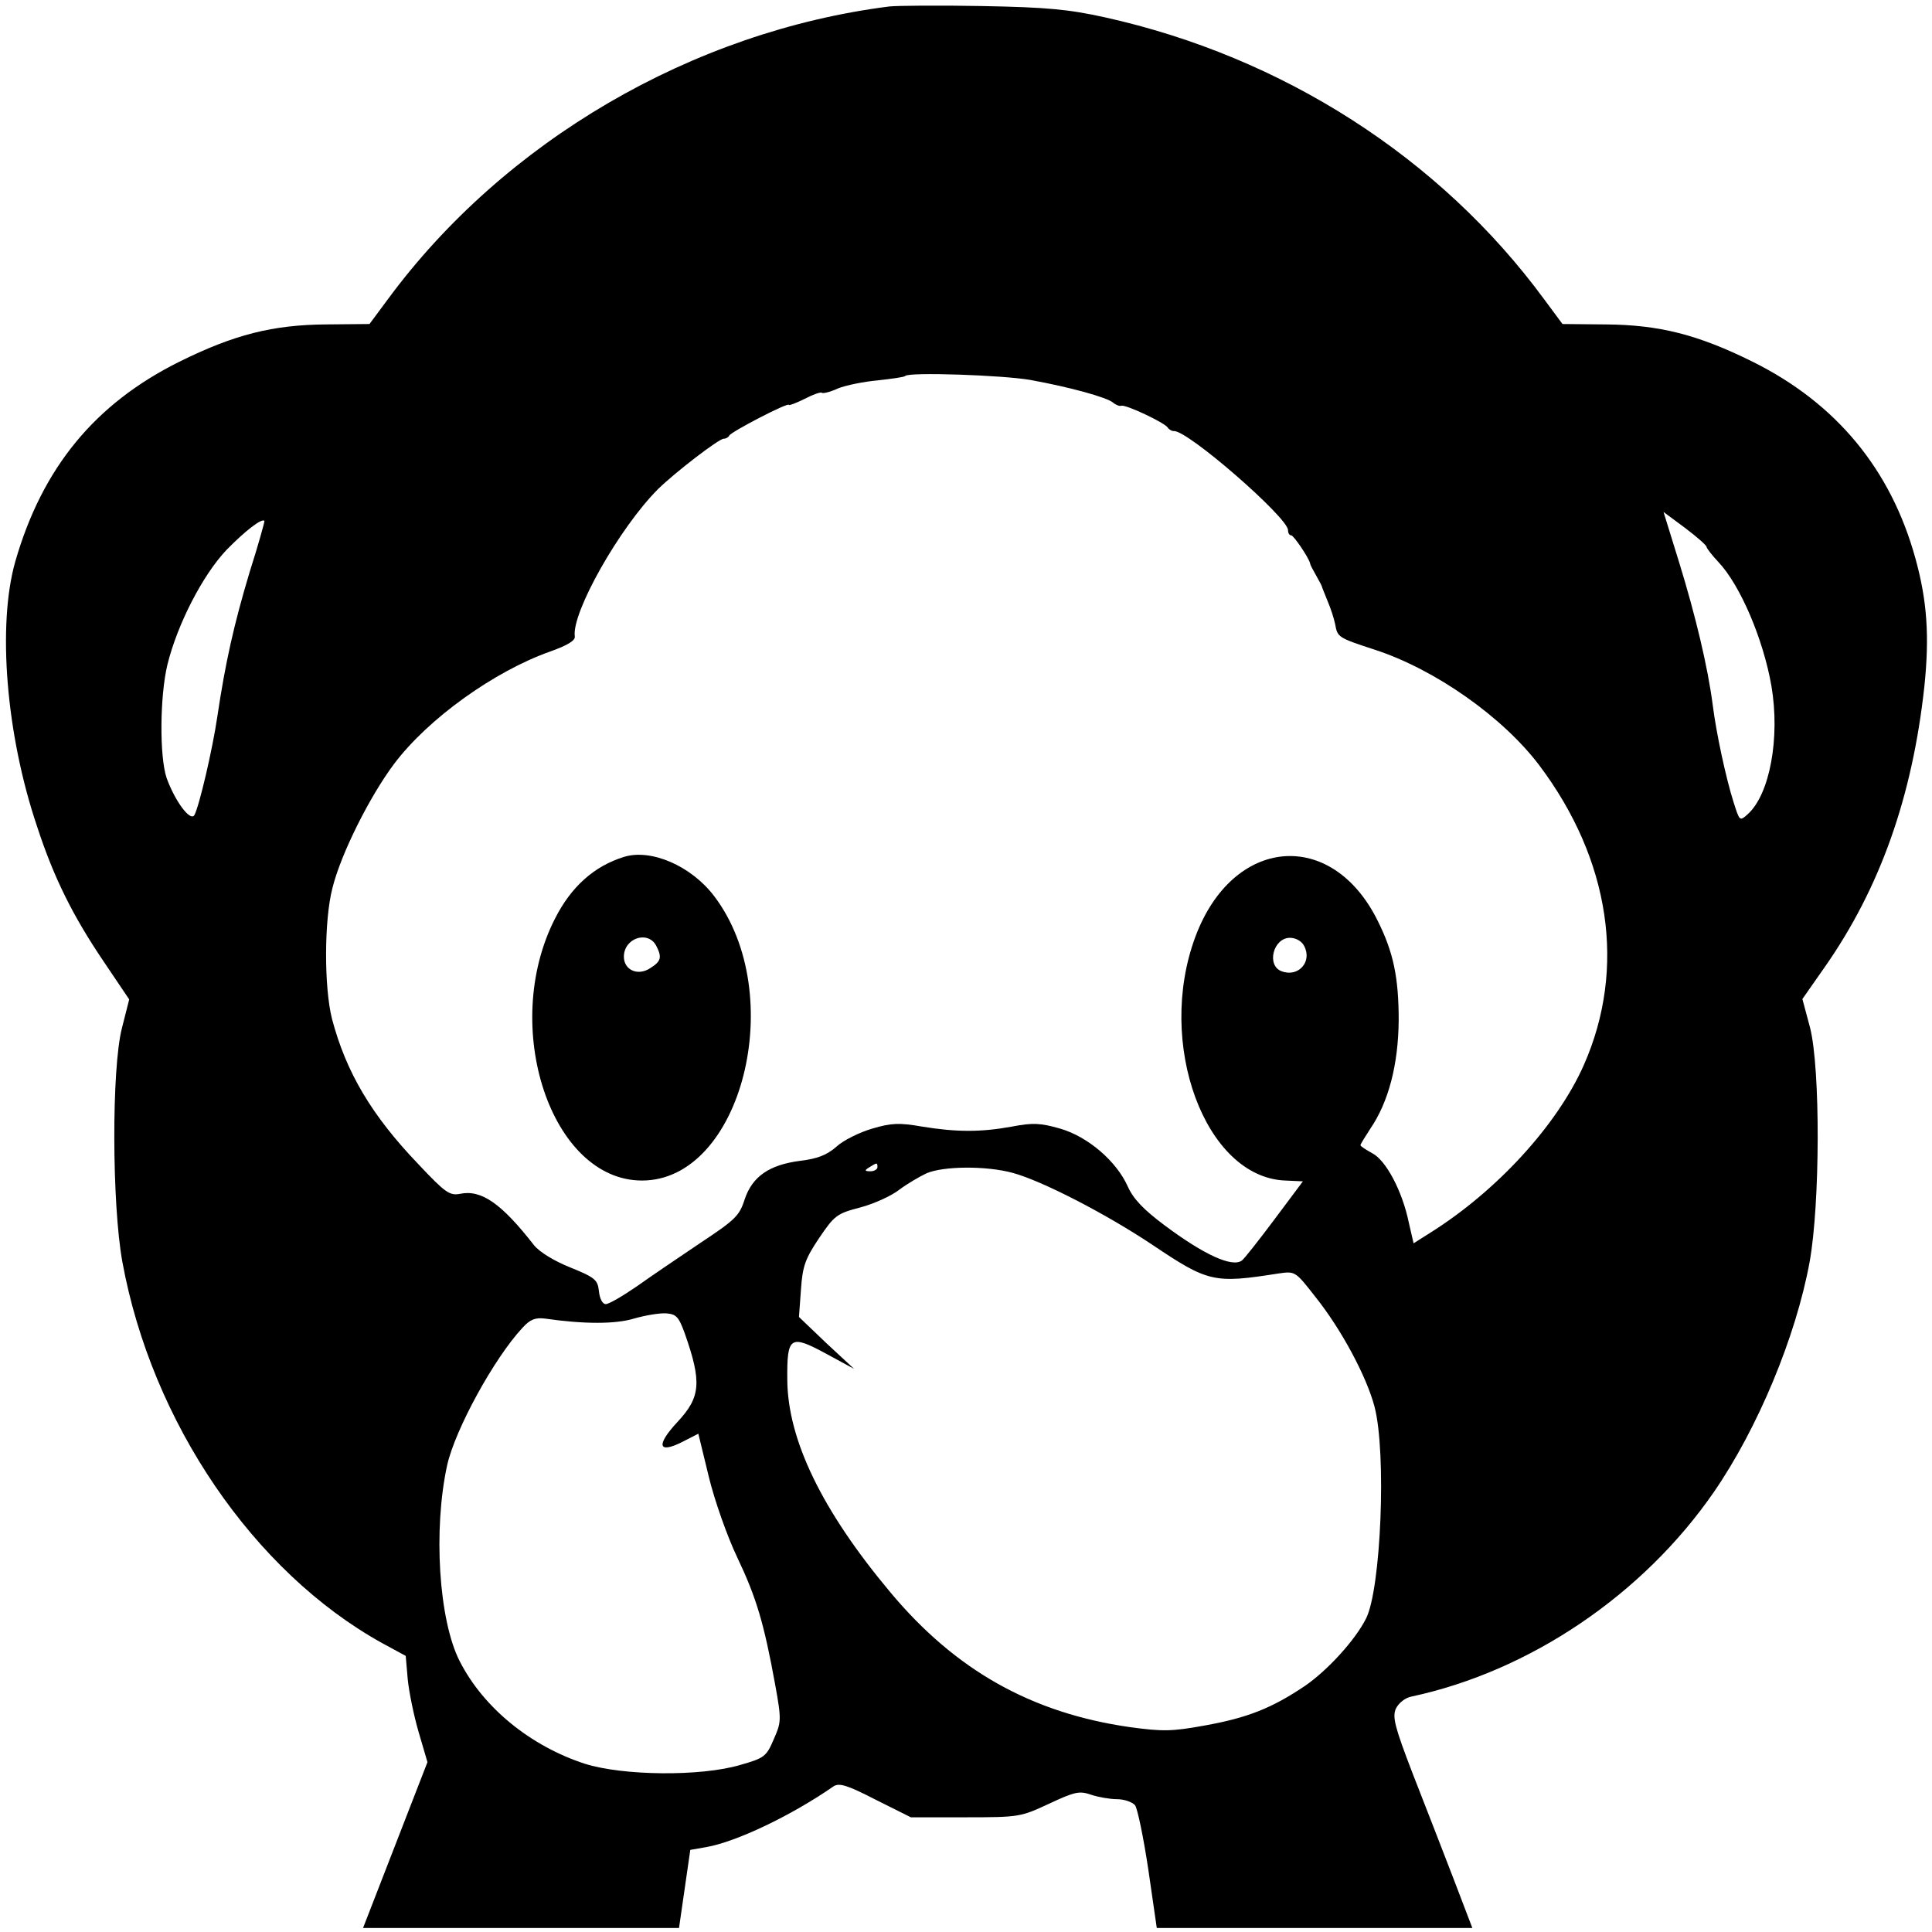 <?xml version="1.0" standalone="no"?>
<!DOCTYPE svg PUBLIC "-//W3C//DTD SVG 20010904//EN"
 "http://www.w3.org/TR/2001/REC-SVG-20010904/DTD/svg10.dtd">
<svg version="1.0" xmlns="http://www.w3.org/2000/svg"
 width="480pt" height="480pt" viewBox="0 0 480 480"
 preserveAspectRatio="xMidYMid meet">
<g transform="translate(0,480) scale(0.1,-0.1)"
fill="#000000" stroke="none">
<path d="M2210 4784 c-490 -62 -957 -335 -1246 -727 l-46 -62 -107 -1 c-133
-1 -229 -25 -366 -93 -209 -104 -340 -263 -407 -496 -45 -158 -23 -430 54
-658 42 -129 90 -224 165 -335 l64 -95 -18 -71 c-26 -101 -25 -438 1 -581 73
-399 326 -770 645 -947 l59 -32 5 -58 c3 -31 15 -90 27 -131 l22 -75 -80 -206
-80 -206 393 0 392 0 14 97 14 97 40 7 c74 13 211 78 316 151 14 9 34 3 104
-33 l88 -44 136 0 c134 0 137 1 208 34 64 30 75 32 104 22 18 -6 47 -11 64
-11 18 0 38 -7 45 -15 6 -8 21 -80 33 -160 l21 -145 392 0 392 0 -47 123 c-26
67 -71 184 -101 260 -45 117 -51 141 -42 162 7 14 23 27 39 30 294 63 575 253
751 508 109 158 204 386 238 572 26 144 27 480 1 582 l-19 71 56 80 c137 196
217 422 247 696 13 125 7 213 -22 318 -61 222 -197 386 -404 489 -137 68 -233
92 -366 93 l-107 1 -46 62 c-258 351 -649 602 -1091 700 -91 20 -144 25 -305
28 -107 2 -211 1 -230 -1z m350 -928 c99 -18 189 -43 205 -56 7 -6 17 -10 21
-8 12 3 107 -42 115 -54 3 -5 10 -9 15 -9 33 4 284 -215 284 -246 0 -7 3 -13
8 -13 6 0 44 -56 47 -70 0 -3 7 -16 15 -30 8 -14 15 -27 15 -30 1 -3 7 -18 14
-35 7 -16 15 -41 18 -55 6 -33 6 -34 98 -64 151 -49 319 -168 409 -287 177
-235 217 -505 111 -745 -66 -149 -216 -313 -382 -417 l-41 -26 -12 52 c-16 78
-57 155 -91 172 -16 9 -29 17 -29 20 0 2 11 20 24 40 46 67 70 160 71 270 0
106 -13 169 -52 247 -114 231 -360 210 -453 -39 -99 -265 24 -598 223 -606
l44 -2 -71 -95 c-39 -52 -75 -98 -81 -102 -24 -17 -93 14 -192 88 -52 39 -77
65 -91 96 -28 63 -99 124 -168 144 -49 14 -68 15 -120 5 -77 -14 -137 -14
-223 0 -57 10 -77 9 -124 -5 -31 -9 -72 -29 -89 -45 -24 -21 -48 -30 -90 -35
-77 -10 -119 -39 -138 -96 -13 -41 -24 -51 -110 -108 -52 -35 -123 -83 -158
-108 -35 -24 -69 -44 -77 -44 -8 0 -15 13 -17 32 -3 28 -9 34 -71 59 -40 16
-76 38 -90 55 -81 104 -131 139 -184 128 -26 -5 -37 3 -103 73 -117 122 -180
229 -215 361 -20 78 -20 246 1 326 21 85 93 228 153 308 85 113 249 230 387
279 45 16 64 28 62 38 -8 59 111 270 207 366 43 42 151 125 163 125 6 0 12 4
14 8 4 9 148 84 148 76 0 -2 17 4 39 15 21 11 41 18 43 15 3 -2 21 2 40 11 20
8 65 17 99 20 35 4 66 8 68 11 10 10 242 2 311 -10z m1680 -415 c0 -3 13 -20
29 -37 55 -58 112 -193 132 -308 22 -129 -4 -270 -59 -319 -20 -18 -20 -17
-35 30 -19 60 -43 171 -52 243 -12 92 -42 219 -83 352 l-39 126 54 -40 c29
-22 53 -43 53 -47z m-3620 -63 c-39 -130 -60 -224 -80 -358 -12 -82 -45 -223
-57 -245 -10 -17 -48 34 -69 92 -18 53 -17 203 2 282 25 101 88 223 147 285
45 46 87 79 94 72 1 -1 -15 -59 -37 -128z m2620 -928 c21 -39 -14 -79 -56 -63
-38 14 -21 83 21 83 14 0 29 -8 35 -20z m-1060 -550 c0 -5 -8 -10 -17 -10 -15
0 -16 2 -3 10 19 12 20 12 20 0z m336 -14 c71 -19 231 -101 349 -180 137 -92
152 -95 311 -70 42 6 42 6 92 -58 64 -80 127 -197 147 -273 30 -115 16 -453
-21 -526 -27 -54 -96 -129 -151 -167 -83 -56 -144 -80 -250 -99 -82 -15 -105
-15 -186 -4 -244 35 -433 141 -595 335 -170 203 -255 379 -256 528 -1 108 7
113 96 65 l70 -38 -69 64 -68 65 5 69 c4 58 11 76 45 127 38 56 44 61 102 76
34 9 78 29 97 44 20 15 51 33 68 41 42 18 148 19 214 1z m-815 -398 c43 -122
40 -159 -18 -221 -54 -58 -48 -80 13 -49 l39 20 26 -107 c14 -58 46 -149 71
-201 47 -99 66 -162 94 -316 16 -88 15 -93 -4 -136 -18 -42 -23 -46 -83 -63
-98 -29 -291 -27 -386 3 -135 44 -252 139 -311 255 -52 102 -66 327 -31 487
20 89 117 266 187 341 19 21 32 26 56 23 97 -14 175 -14 221 0 28 8 63 14 80
13 25 -2 31 -8 46 -49z"/>
<path d="M1550 2671 c-74 -23 -131 -74 -171 -153 -137 -268 -10 -651 216 -651
248 0 365 463 179 707 -57 75 -157 118 -224 97z m80 -220 c15 -29 13 -39 -14
-56 -31 -21 -66 -5 -66 28 0 46 59 66 80 28z"/>
</g>
</svg>
